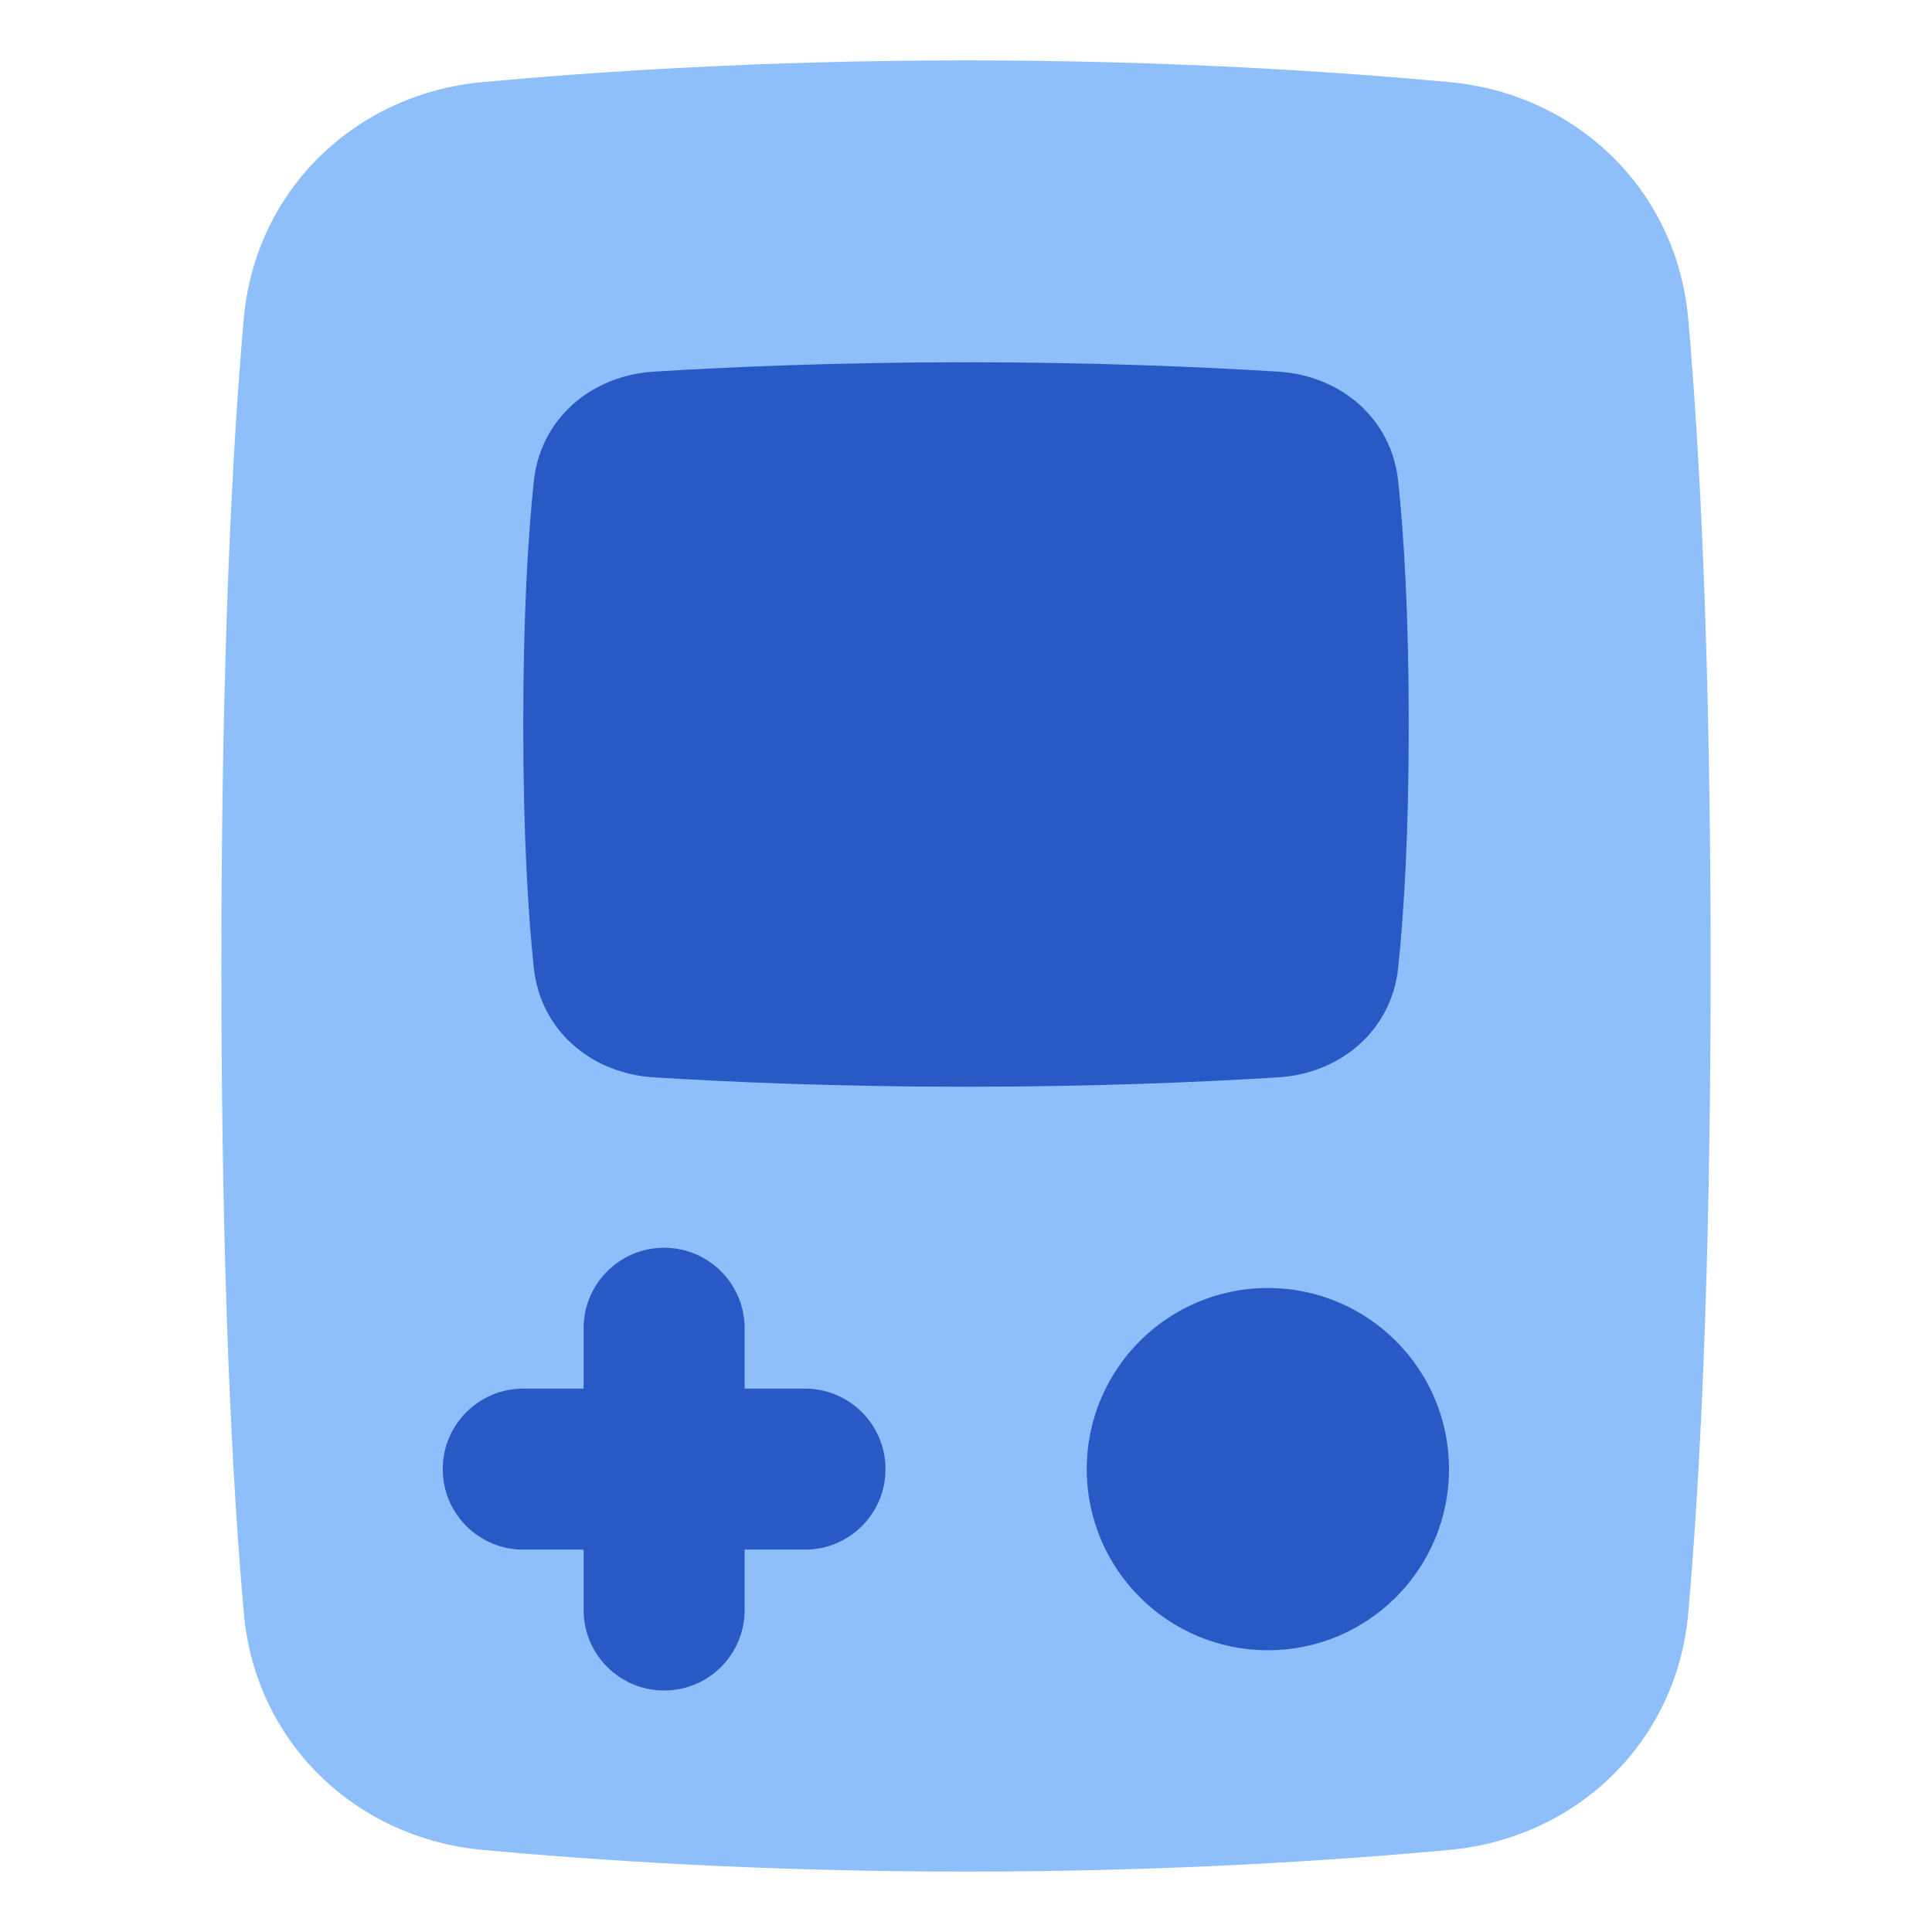 <svg xmlns="http://www.w3.org/2000/svg" fill="none" viewBox="0 0 48 48" id="Gameboy--Streamline-Plump">
  <desc>
    Gameboy Streamline Icon: https://streamlinehq.com
  </desc>
  <g id="gameboy--entertainment-gaming-device-gameboy">
    <path id="Union" fill="#8fbffa" d="M42.5 24c0 7.855 -0.28 12.956 -0.556 16.08 -0.284 3.209 -2.78 5.589 -5.929 5.88 -2.855 0.264 -7.029 0.54 -12.014 0.54s-9.159 -0.276 -12.014 -0.54c-3.15 -0.291 -5.645 -2.671 -5.929 -5.88C5.78 36.956 5.5 31.855 5.5 24c0 -7.855 0.28 -12.956 0.556 -16.08 0.284 -3.209 2.78 -5.589 5.929 -5.88C14.841 1.776 19.014 1.5 24 1.5s9.159 0.276 12.014 0.54c3.15 0.291 5.645 2.671 5.929 5.88C42.22 11.044 42.5 16.145 42.5 24Z" stroke-width="1"></path>
    <path id="Union_2" fill="#2859c5" d="M16.5 31c1.105 0 2 0.895 2 2v1.5H20c1.105 0 2 0.895 2 2s-0.895 2 -2 2h-1.5V40c0 1.105 -0.895 2 -2 2s-2 -0.895 -2 -2v-1.5H13c-1.105 0 -2 -0.895 -2 -2s0.895 -2 2 -2h1.5V33c0 -1.105 0.895 -2 2 -2Z" stroke-width="1"></path>
    <path id="Union_3" fill="#2859c5" d="M31.5 32c-2.485 0 -4.5 2.015 -4.5 4.5s2.015 4.5 4.5 4.5 4.5 -2.015 4.5 -4.5 -2.015 -4.5 -4.5 -4.5Z" stroke-width="1"></path>
    <path id="Union_4" fill="#2859c5" d="M31.751 26.767c1.562 -0.097 2.823 -1.168 2.986 -2.724C34.879 22.703 35 20.751 35 18c0 -2.751 -0.121 -4.704 -0.262 -6.043 -0.164 -1.557 -1.424 -2.628 -2.986 -2.724C29.927 9.12 27.23 9 24 9c-3.23 0 -5.927 0.12 -7.751 0.233 -1.562 0.097 -2.823 1.168 -2.986 2.724C13.121 13.296 13 15.249 13 18c0 2.751 0.121 4.704 0.262 6.043 0.164 1.557 1.424 2.628 2.986 2.724C18.073 26.88 20.77 27 24 27c3.23 0 5.927 -0.12 7.751 -0.233Z" stroke-width="1"></path>
  </g>
</svg>